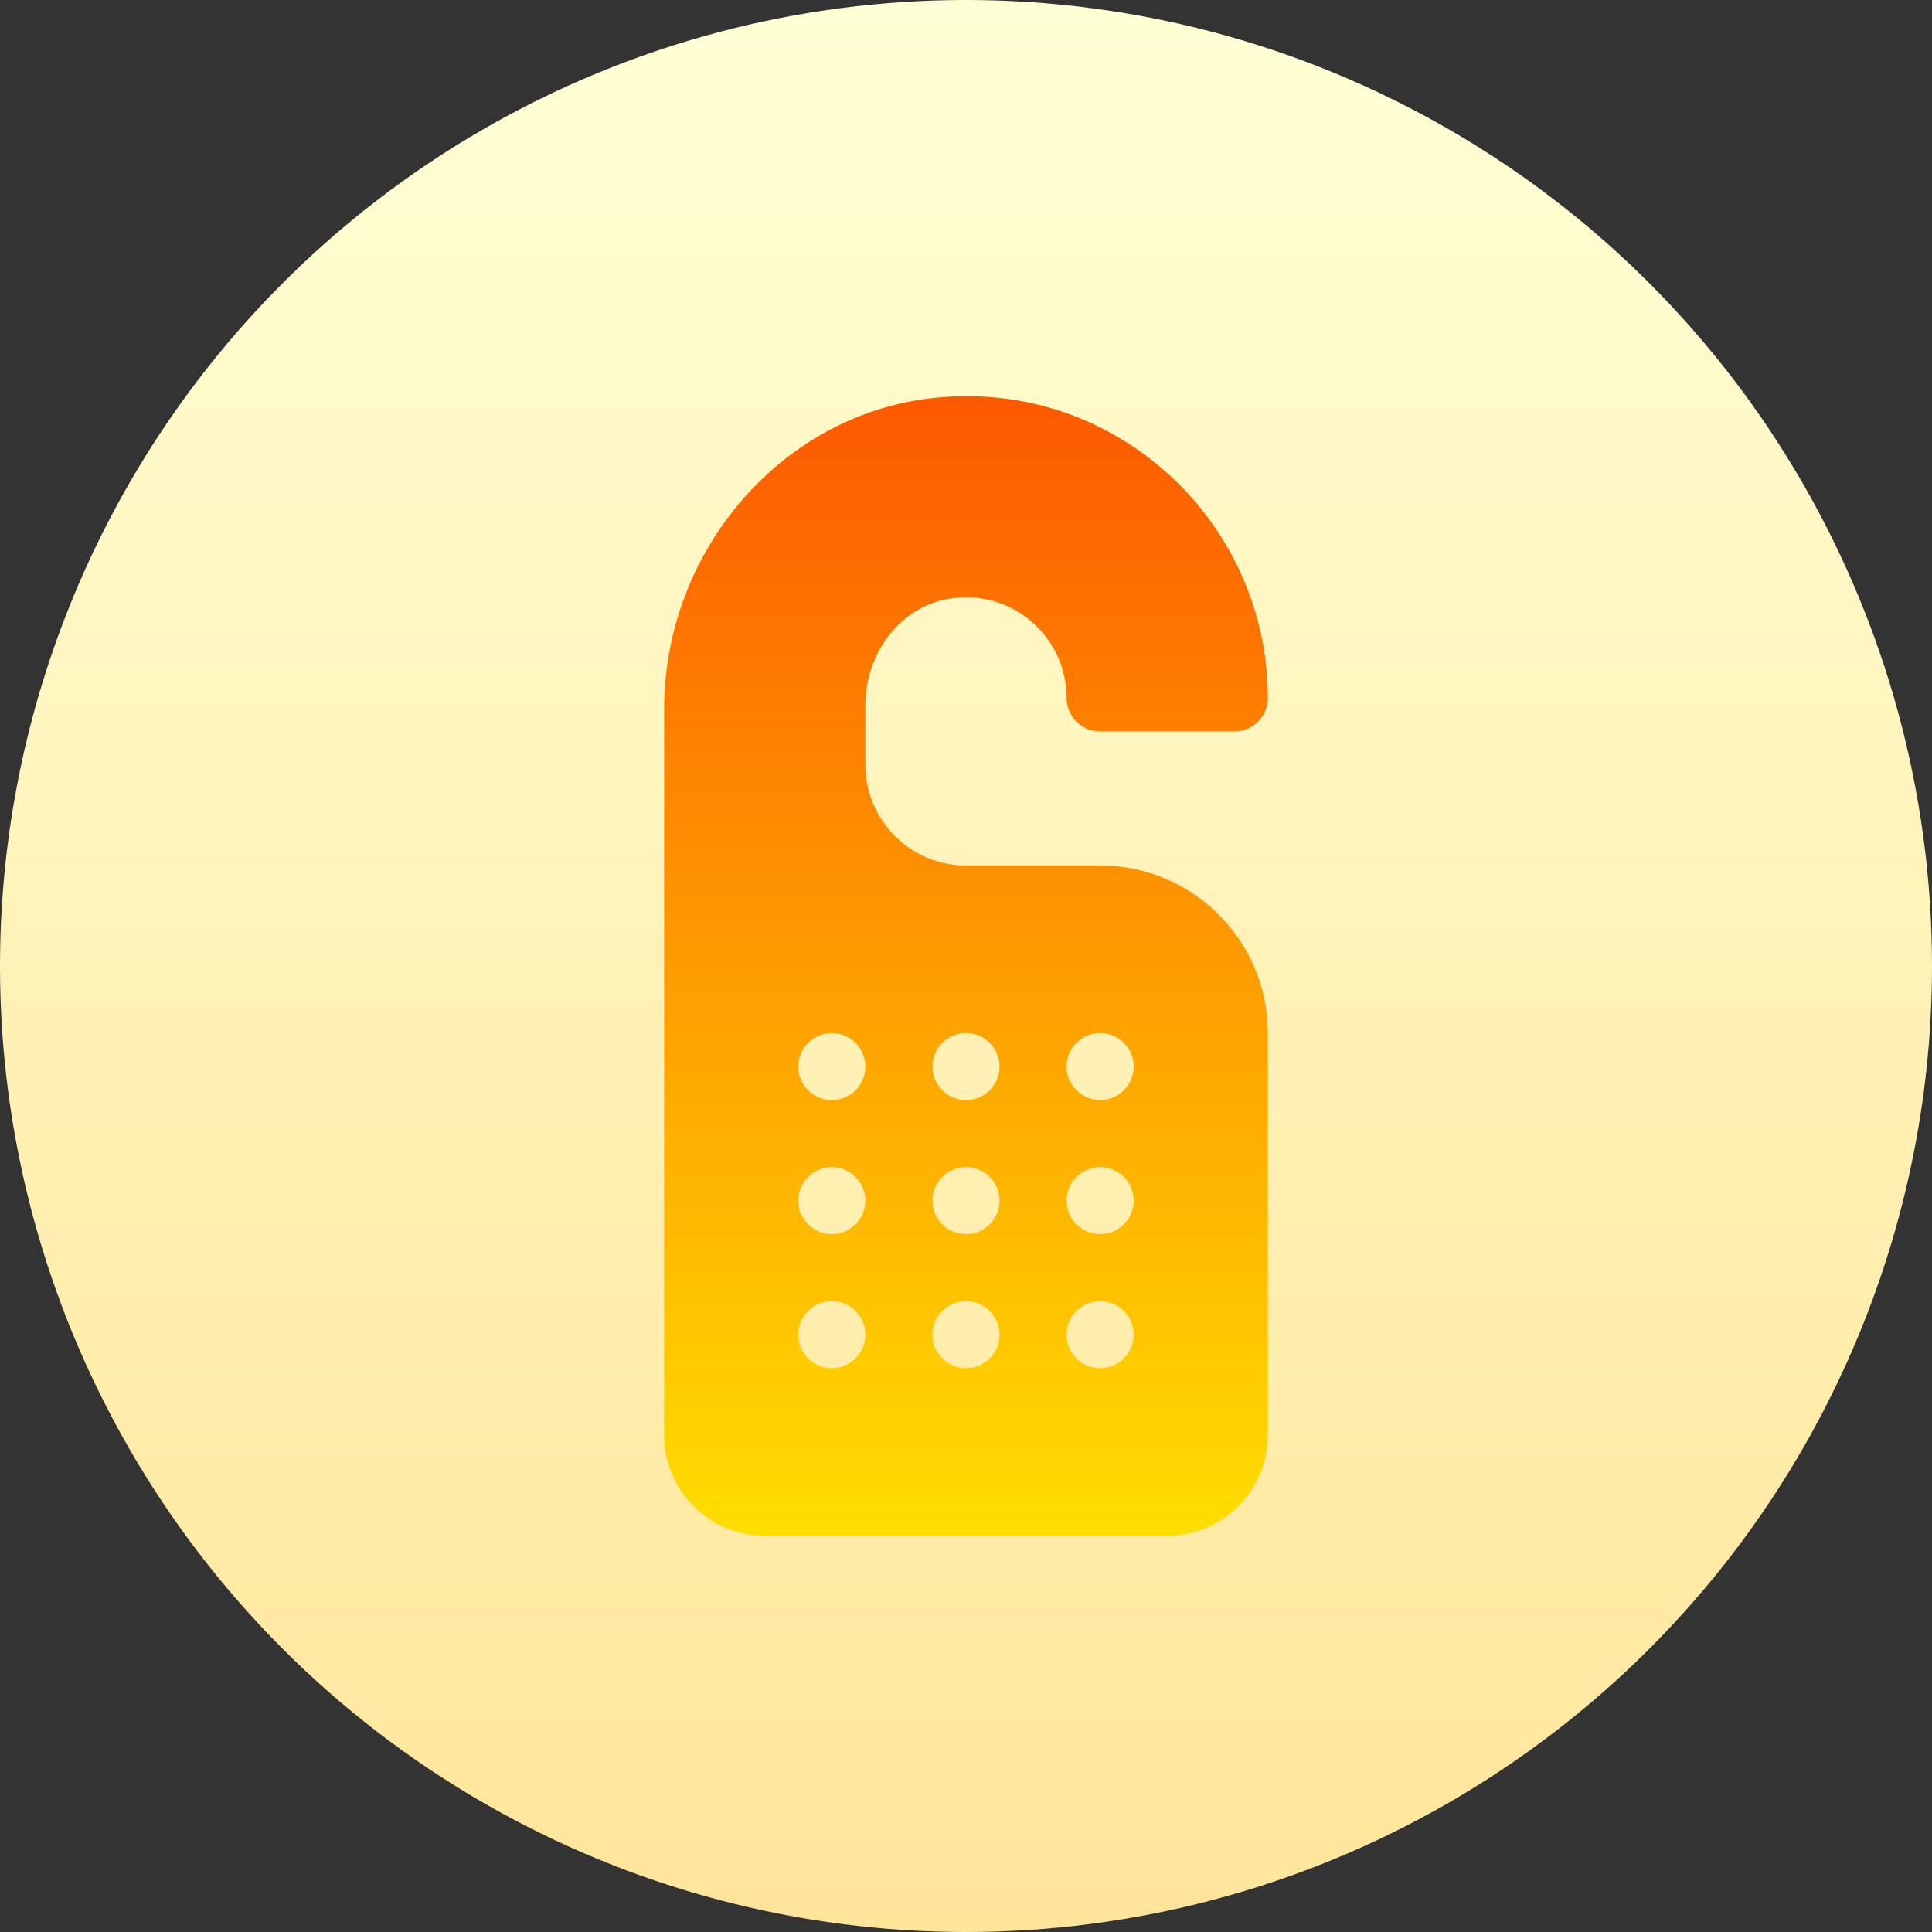 <svg id="Capa_1" enable-background="new 0 0 512 512" height="512" viewBox="0 0 512 512" width="512" xmlns="http://www.w3.org/2000/svg" xmlns:xlink="http://www.w3.org/1999/xlink"><rect x="0" y="0" width="512" height="512" fill="#333333" stroke="none"/><linearGradient id="SVGID_1_" gradientUnits="userSpaceOnUse" x1="256" x2="256" y1="512" y2="0"><stop offset="0" stop-color="#ffe59a"/><stop offset="1" stop-color="#ffffd5"/></linearGradient><linearGradient id="SVGID_2_" gradientUnits="userSpaceOnUse" x1="256" x2="256" y1="407" y2="105"><stop offset="0" stop-color="#ffde00"/><stop offset="1" stop-color="#fd5900"/></linearGradient><g><g><circle cx="256" cy="256" fill="url(#SVGID_1_)" r="256"/></g><path d="m291.556 229.369h-35.556c-14.705 0-26.667-11.952-26.667-26.645v-15.864c0-14.016 9.505-26.124 22.118-28.171 7.995-1.318 15.747.798 21.814 5.967 5.972 5.074 9.401 12.481 9.401 20.304 0 4.909 3.976 8.882 8.889 8.882h35.556c4.913 0 8.889-3.972 8.889-8.882 0-22.464-9.549-44.026-26.189-59.152-16.892-15.343-38.845-22.664-61.641-20.408-40.469 3.86-72.17 40.149-72.17 82.614v192.341c0 14.693 11.962 26.645 26.667 26.645h106.667c14.704 0 26.666-11.952 26.666-26.645v-106.578c0-24.485-19.939-44.408-44.444-44.408zm-71.112 133.223c-4.909 0-8.889-3.977-8.889-8.882 0-4.906 3.98-8.882 8.889-8.882s8.889 3.976 8.889 8.882-3.98 8.882-8.889 8.882zm0-35.526c-4.909 0-8.889-3.977-8.889-8.882 0-4.906 3.98-8.882 8.889-8.882s8.889 3.976 8.889 8.882c0 4.905-3.98 8.882-8.889 8.882zm0-35.526c-4.909 0-8.889-3.977-8.889-8.882 0-4.906 3.98-8.882 8.889-8.882s8.889 3.976 8.889 8.882c0 4.905-3.98 8.882-8.889 8.882zm35.556 71.052c-4.909 0-8.889-3.977-8.889-8.882 0-4.906 3.98-8.882 8.889-8.882s8.889 3.976 8.889 8.882-3.98 8.882-8.889 8.882zm0-35.526c-4.909 0-8.889-3.977-8.889-8.882 0-4.906 3.98-8.882 8.889-8.882s8.889 3.976 8.889 8.882c0 4.905-3.98 8.882-8.889 8.882zm0-35.526c-4.909 0-8.889-3.977-8.889-8.882 0-4.906 3.98-8.882 8.889-8.882s8.889 3.976 8.889 8.882c0 4.905-3.98 8.882-8.889 8.882zm35.556 71.052c-4.909 0-8.889-3.977-8.889-8.882 0-4.906 3.98-8.882 8.889-8.882s8.889 3.976 8.889 8.882c-.001 4.906-3.981 8.882-8.889 8.882zm0-35.526c-4.909 0-8.889-3.977-8.889-8.882 0-4.906 3.98-8.882 8.889-8.882s8.889 3.976 8.889 8.882c-.001 4.905-3.981 8.882-8.889 8.882zm0-35.526c-4.909 0-8.889-3.977-8.889-8.882 0-4.906 3.98-8.882 8.889-8.882s8.889 3.976 8.889 8.882c-.001 4.905-3.981 8.882-8.889 8.882z" fill="url(#SVGID_2_)"/></g></svg>